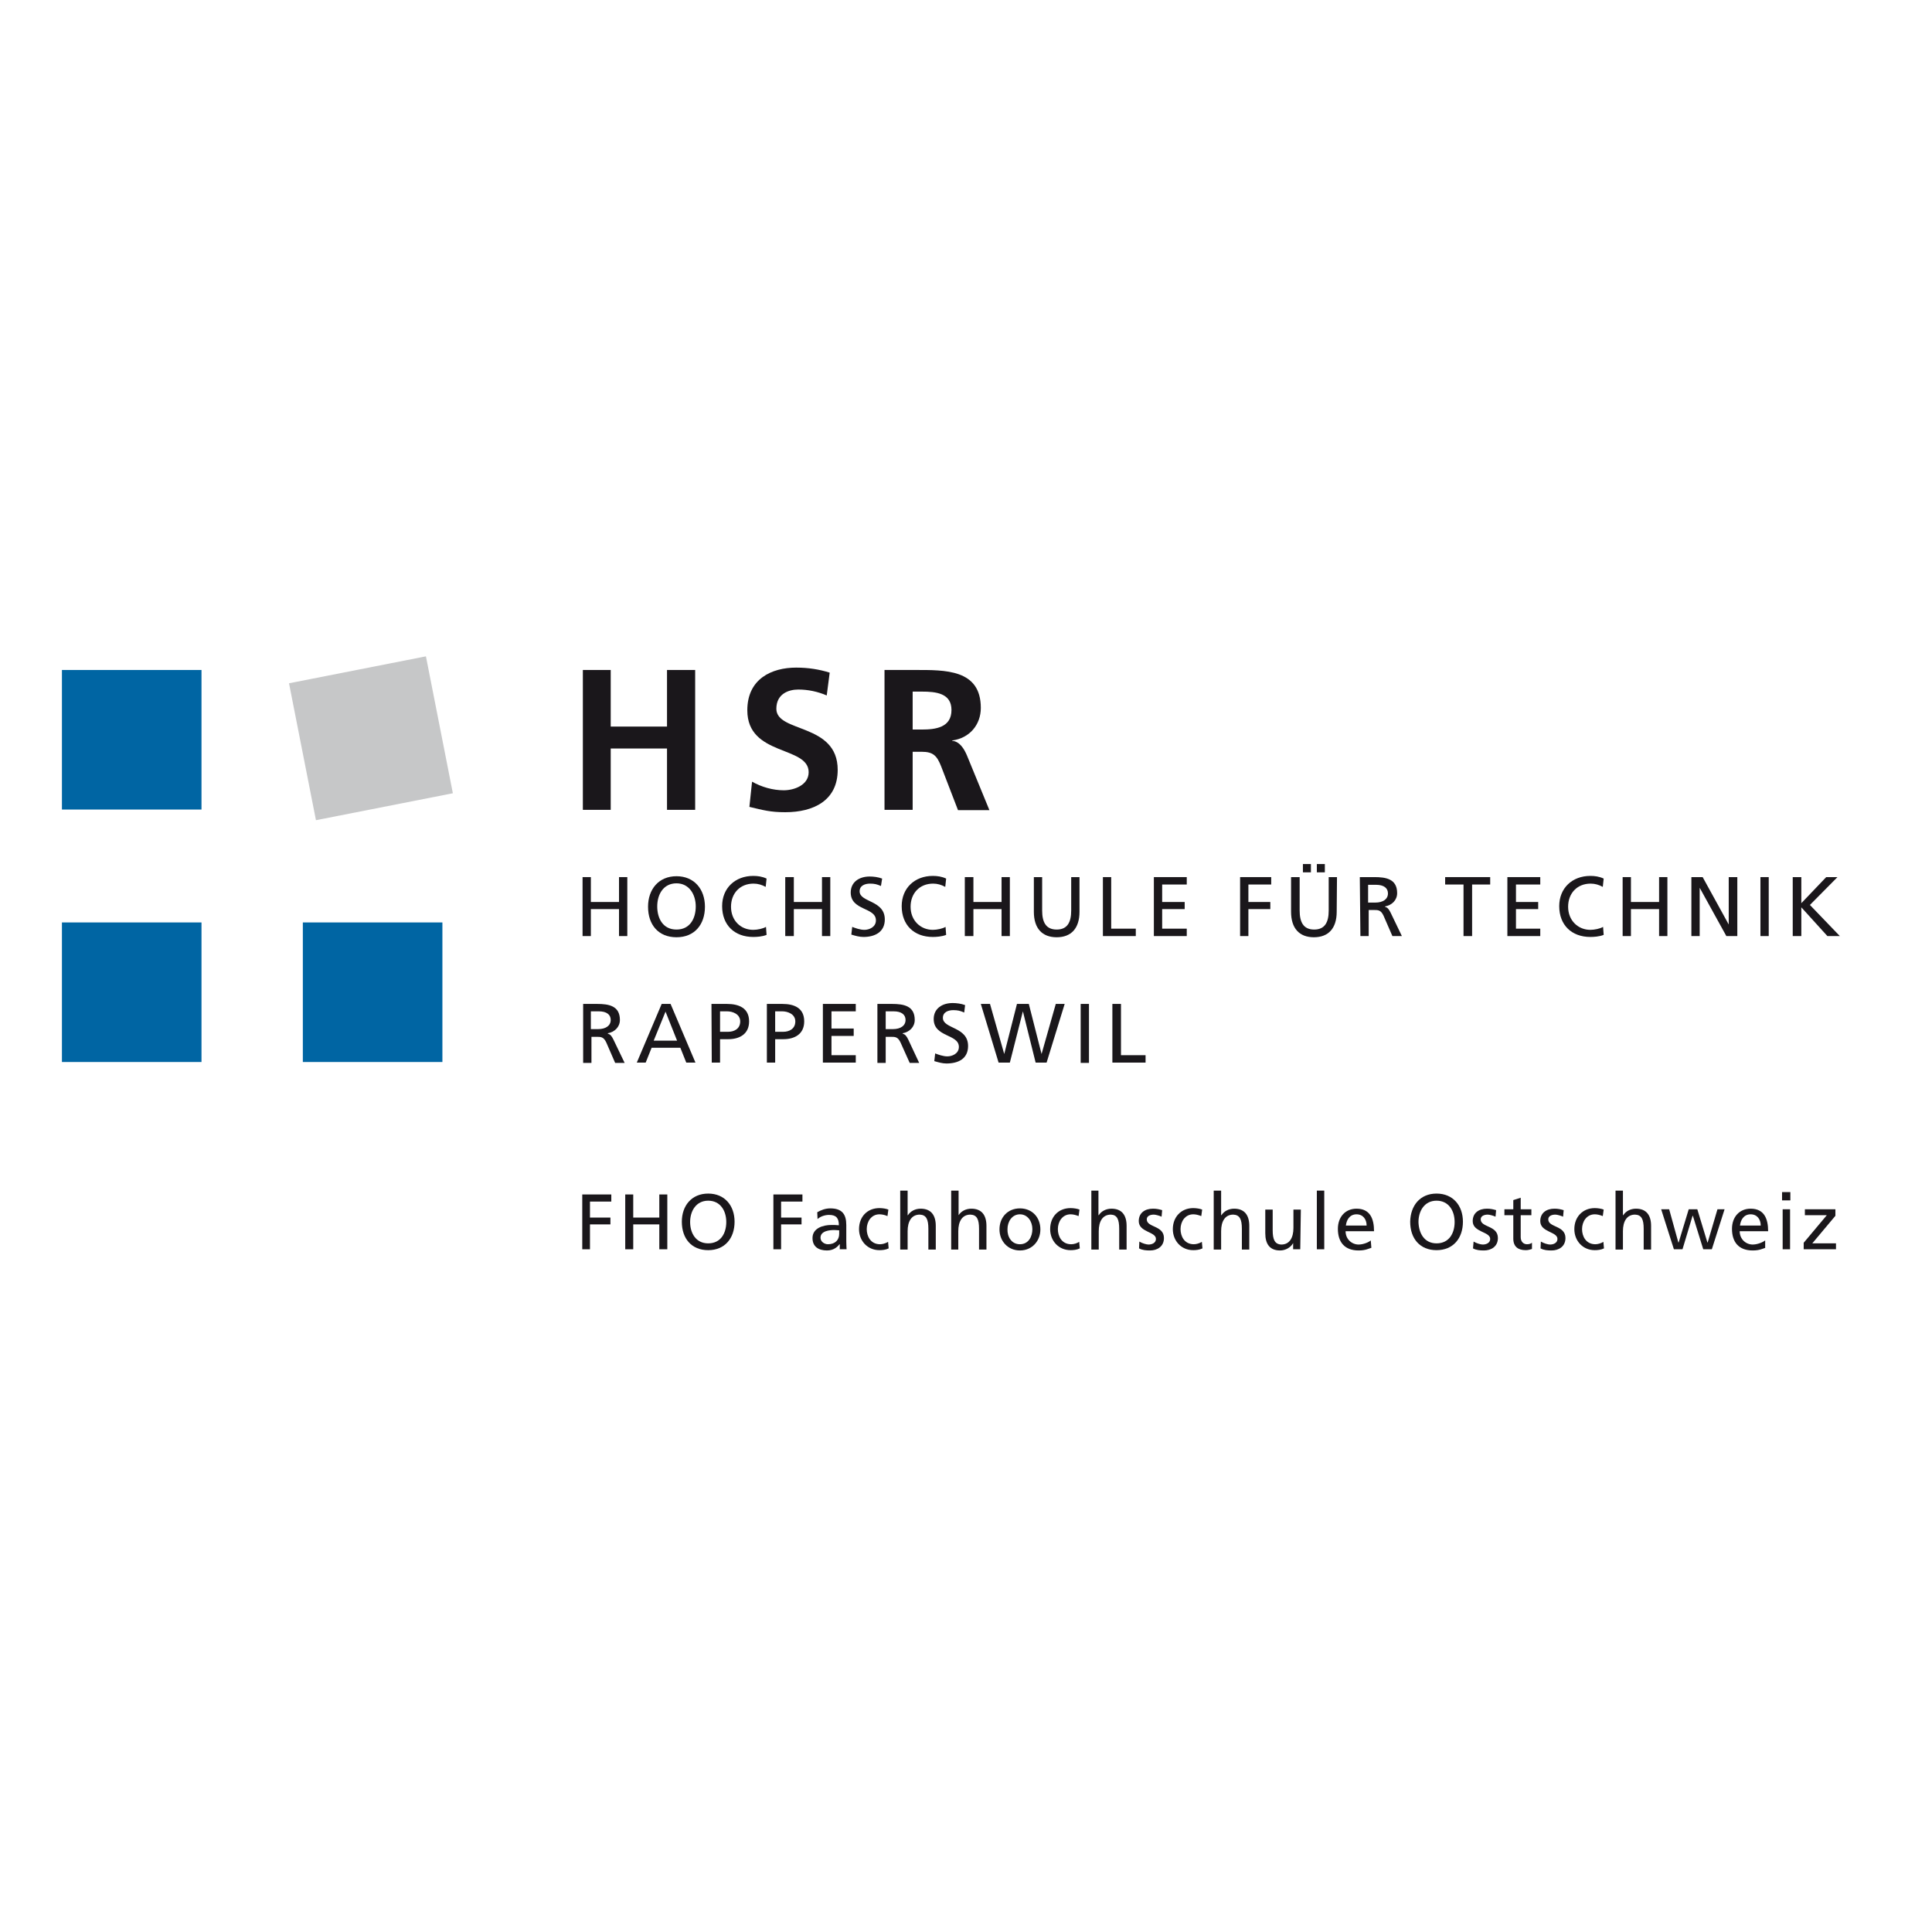 <?xml version="1.0" encoding="utf-8"?>
<!-- Generator: Adobe Illustrator 19.2.1, SVG Export Plug-In . SVG Version: 6.00 Build 0)  -->
<svg version="1.1" id="layer" xmlns="http://www.w3.org/2000/svg" xmlns:xlink="http://www.w3.org/1999/xlink" x="0px" y="0px"
	 viewBox="0 0 652 652" style="enable-background:new 0 0 652 652;" xml:space="preserve">
<style type="text/css">
	.st0{fill:#0065A3;}
	.st1{fill:#C6C7C8;}
	.st2{fill:#1A171B;}
</style>
<g>
	<rect x="20.9" y="226.1" class="st0" width="47.1" height="47.1"/>
	<rect x="20.9" y="311.3" class="st0" width="47.1" height="47.1"/>
	<rect x="102.2" y="311.3" class="st0" width="47.1" height="47.1"/>
	
		<rect x="101.7" y="225.6" transform="matrix(0.981 -0.193 0.193 0.981 -45.773 28.904)" class="st1" width="47.1" height="47.1"/>
	<polygon class="st2" points="196.5,403.1 206.3,403.1 206.3,405.5 199.1,405.5 199.1,410.9 206,410.9 206,413.2 199.1,413.2 
		199.1,421.6 196.5,421.6 	"/>
	<polygon class="st2" points="211,403.1 213.7,403.1 213.7,410.9 222.5,410.9 222.5,403.1 225.2,403.1 225.2,421.6 222.5,421.6 
		222.5,413.2 213.7,413.2 213.7,421.6 211,421.6 	"/>
	<path class="st2" d="M239,419.6c4.3,0,6.1-3.5,6.1-7.2c0-3.8-2-7.2-6.1-7.2c-4.1,0-6.1,3.5-6.1,7.2
		C232.9,416.1,234.8,419.6,239,419.6 M239,402.8c5.6,0,8.9,4.1,8.9,9.5c0,5.6-3.3,9.6-8.9,9.6c-5.6,0-8.9-3.9-8.9-9.6
		C230.1,406.9,233.4,402.8,239,402.8"/>
	<polygon class="st2" points="261,403.1 270.8,403.1 270.8,405.5 263.6,405.5 263.6,410.9 270.5,410.9 270.5,413.2 263.6,413.2 
		263.6,421.6 261,421.6 	"/>
	<path class="st2" d="M283.2,415.2c-0.5,0-1.1-0.1-1.6-0.1c-1.4,0-4.7,0.2-4.7,2.6c0,1.4,1.4,2.2,2.5,2.2c2.5,0,3.8-1.5,3.8-3.5
		C283.2,416.4,283.2,415.2,283.2,415.2z M275.8,409.1c1.2-0.7,2.7-1.3,4.4-1.3c3.9,0,5.4,1.9,5.4,5.6v5.6c0,1.5,0.1,2.2,0.1,2.6
		h-2.3v-1.7h-0.1c-0.6,0.8-1.9,2.1-4.2,2.1c-2.9,0-4.9-1.3-4.9-4.2c0-3.4,3.7-4.4,6.3-4.4c1,0,1.7,0,2.6,0.1c0-2.3-0.8-3.5-3.3-3.5
		c-1.4,0-2.9,0.5-3.9,1.4L275.8,409.1z"/>
	<path class="st2" d="M299.5,410.4c-0.9-0.4-1.9-0.6-2.7-0.6c-2.8,0-4.3,2.5-4.3,5c0,2.4,1.3,5.1,4.5,5.1c0.8,0,1.9-0.3,2.7-0.8
		l0.2,2.2c-1,0.5-2.2,0.6-3.1,0.6c-4.1,0-6.9-3.2-6.9-7.1c0-4.1,2.7-7.1,6.9-7.1c1,0,2.3,0.2,3,0.5L299.5,410.4z"/>
	<path class="st2" d="M303.8,401.8h2.5v8.3h0.1c0.9-1.4,2.5-2.2,4.3-2.2c3.5,0,5.1,2.2,5.1,5.8v8h-2.5v-7c0-3.2-0.7-4.7-2.9-4.8
		c-2.8,0-4.1,2.3-4.1,5.6v6.2h-2.5V401.8z"/>
	<path class="st2" d="M321,401.8h2.5v8.3h0c0.9-1.4,2.5-2.2,4.3-2.2c3.5,0,5.1,2.2,5.1,5.8v8h-2.5v-7c0-3.2-0.7-4.7-2.9-4.8
		c-2.8,0-4.1,2.3-4.1,5.6v6.2H321V401.8z"/>
	<path class="st2" d="M344.2,419.9c2.9,0,4.2-2.6,4.2-5.1c0-2.6-1.6-5-4.2-5c-2.7,0-4.2,2.5-4.2,5
		C339.9,417.3,341.3,419.9,344.2,419.9 M344.2,407.8c4.1,0,6.9,3,6.9,7.1c0,3.9-2.8,7.1-6.9,7.1c-4.1,0-6.9-3.2-6.9-7.1
		C337.3,410.8,340.1,407.8,344.2,407.8"/>
	<path class="st2" d="M364,410.4c-1-0.4-1.9-0.6-2.7-0.6c-2.8,0-4.3,2.5-4.3,5c0,2.4,1.3,5.1,4.5,5.1c0.9,0,1.9-0.3,2.7-0.8l0.2,2.2
		c-1,0.5-2.2,0.6-3.1,0.6c-4.1,0-6.9-3.2-6.9-7.1c0-4.1,2.7-7.1,6.9-7.1c1,0,2.3,0.2,3,0.5L364,410.4z"/>
	<path class="st2" d="M368.2,401.8h2.5v8.3h0.1c0.9-1.4,2.5-2.2,4.3-2.2c3.5,0,5.1,2.2,5.1,5.8v8h-2.5v-7c0-3.2-0.7-4.7-2.8-4.8
		c-2.8,0-4.1,2.3-4.1,5.6v6.2h-2.5V401.8z"/>
	<path class="st2" d="M384.5,419c1,0.6,2.4,1,3.1,1c1.1,0,2.5-0.5,2.5-1.9c0-2.5-5.8-2.2-5.8-6c0-2.8,2.1-4.2,4.8-4.2
		c1.2,0,2.1,0.2,3.1,0.5l-0.2,2.2c-0.6-0.3-2-0.7-2.6-0.7c-1.3,0-2.4,0.5-2.4,1.6c0,2.8,5.8,2,5.8,6.3c0,2.9-2.3,4.2-4.7,4.2
		c-1.3,0-2.6-0.1-3.7-0.7L384.5,419z"/>
	<path class="st2" d="M405.4,410.4c-1-0.4-1.9-0.6-2.7-0.6c-2.8,0-4.3,2.5-4.3,5c0,2.4,1.3,5.1,4.5,5.1c0.8,0,1.9-0.3,2.7-0.8
		l0.2,2.2c-1,0.5-2.2,0.6-3.1,0.6c-4.1,0-6.9-3.2-6.9-7.1c0-4.1,2.8-7.1,6.9-7.1c1,0,2.3,0.2,3,0.5L405.4,410.4z"/>
	<path class="st2" d="M409.6,401.8h2.5v8.3h0.1c0.9-1.4,2.5-2.2,4.3-2.2c3.5,0,5.1,2.2,5.1,5.8v8h-2.5v-7c0-3.2-0.7-4.7-2.9-4.8
		c-2.8,0-4.1,2.3-4.1,5.6v6.2h-2.5V401.8z"/>
	<path class="st2" d="M438.8,421.6h-2.4v-2.1h0c-0.8,1.5-2.6,2.5-4.4,2.5c-3.5,0-5-2.2-5-5.8v-8h2.5v7c0,3.1,0.7,4.7,2.9,4.8
		c2.8,0,4.1-2.3,4.1-5.6v-6.2h2.5L438.8,421.6L438.8,421.6z"/>
	<rect x="444.4" y="401.8" class="st2" width="2.5" height="19.8"/>
	<path class="st2" d="M461.2,413.6c0-2.1-1.2-3.8-3.4-3.8c-2.4,0-3.4,2-3.6,3.8H461.2z M462.8,421.1c-1,0.3-2,0.9-4.3,0.9
		c-4.8,0-7-2.9-7-7.3c0-4,2.5-6.8,6.3-6.8c4.5,0,5.9,3.3,5.9,7.6h-9.6c0,2.7,2.1,4.5,4.4,4.5c1.6,0,3.5-0.8,4.1-1.4L462.8,421.1
		L462.8,421.1z"/>
	<path class="st2" d="M484.8,419.6c4.3,0,6.1-3.5,6.1-7.2c0-3.8-2-7.2-6.1-7.2c-4.1,0-6.1,3.5-6.1,7.2
		C478.8,416.1,480.6,419.6,484.8,419.6 M484.8,402.8c5.6,0,8.9,4.1,8.9,9.5c0,5.6-3.3,9.6-8.9,9.6s-8.9-3.9-8.9-9.6
		C476,406.9,479.2,402.8,484.8,402.8"/>
	<path class="st2" d="M497.3,419c1,0.6,2.4,1,3.1,1c1.1,0,2.5-0.5,2.5-1.9c0-2.5-5.9-2.2-5.9-6c0-2.8,2.1-4.2,4.8-4.2
		c1.2,0,2.1,0.2,3.1,0.5l-0.2,2.2c-0.6-0.3-2-0.7-2.6-0.7c-1.3,0-2.4,0.5-2.4,1.6c0,2.8,5.8,2,5.8,6.3c0,2.9-2.3,4.2-4.7,4.2
		c-1.3,0-2.6-0.1-3.7-0.7L497.3,419z"/>
	<path class="st2" d="M516.8,410.1h-3.6v7.4c0,1.6,1,2.4,2.1,2.4c0.8,0,1.3-0.2,1.7-0.5v2.1c-0.6,0.2-1.3,0.4-2.1,0.4
		c-2.6,0-4.2-1.2-4.2-3.9v-7.9h-3v-2h3V405l2.5-0.8v3.9h3.6L516.8,410.1L516.8,410.1z"/>
	<path class="st2" d="M520,419c1,0.6,2.4,1,3.1,1c1.1,0,2.5-0.5,2.5-1.9c0-2.5-5.8-2.2-5.8-6c0-2.8,2.1-4.2,4.8-4.2
		c1.2,0,2.1,0.2,3.1,0.5l-0.2,2.2c-0.6-0.3-2-0.7-2.6-0.7c-1.3,0-2.4,0.5-2.4,1.6c0,2.8,5.8,2,5.8,6.3c0,2.9-2.3,4.2-4.7,4.2
		c-1.3,0-2.6-0.1-3.7-0.7L520,419z"/>
	<path class="st2" d="M540.9,410.4c-1-0.4-1.9-0.6-2.7-0.6c-2.8,0-4.3,2.5-4.3,5c0,2.4,1.3,5.1,4.5,5.1c0.8,0,1.9-0.3,2.7-0.8
		l0.2,2.2c-1,0.5-2.2,0.6-3.1,0.6c-4.1,0-6.9-3.2-6.9-7.1c0-4.1,2.8-7.1,6.9-7.1c1,0,2.3,0.2,3,0.5L540.9,410.4z"/>
	<path class="st2" d="M545.2,401.8h2.5v8.3h0.1c0.9-1.4,2.5-2.2,4.3-2.2c3.5,0,5.1,2.2,5.1,5.8v8h-2.5v-7c0-3.2-0.7-4.7-2.9-4.8
		c-2.8,0-4.1,2.3-4.1,5.6v6.2h-2.5V401.8z"/>
	<polygon class="st2" points="577.7,421.6 574.8,421.6 571.3,410.3 571.2,410.3 567.8,421.6 564.9,421.6 560.6,408.1 563.3,408.1 
		566.4,419.3 566.5,419.3 569.9,408.1 572.8,408.1 576.2,419.3 576.3,419.3 579.6,408.1 582,408.1 	"/>
	<path class="st2" d="M594.2,413.6c0-2.1-1.2-3.8-3.4-3.8c-2.4,0-3.4,2-3.6,3.8H594.2z M595.8,421.1c-1,0.3-2,0.9-4.3,0.9
		c-4.8,0-7-2.9-7-7.3c0-4,2.5-6.8,6.3-6.8c4.5,0,5.9,3.3,5.9,7.6h-9.6c0,2.7,2.1,4.5,4.4,4.5c1.6,0,3.5-0.8,4.2-1.4V421.1z"/>
	<path class="st2" d="M601.6,421.6h2.5v-13.5h-2.5V421.6z M601.4,405.1h2.8v-2.8h-2.8V405.1z"/>
	<polygon class="st2" points="608.7,419.4 616.5,410.1 609.1,410.1 609.1,408.1 619.4,408.1 619.4,410.3 611.6,419.6 619.6,419.6 
		619.6,421.6 608.7,421.6 	"/>
	<polygon class="st2" points="196.7,226.1 206.1,226.1 206.1,245.2 225.1,245.2 225.1,226.1 234.6,226.1 234.6,273.3 225.1,273.3 
		225.1,252.6 206.1,252.6 206.1,273.3 196.7,273.3 	"/>
	<path class="st2" d="M279,234.7c-3-1.3-6.3-2-9.6-2c-3.2,0-7.4,1.4-7.4,6.5c0,8.2,20.7,4.7,20.7,20.6c0,10.4-8.2,14.3-17.7,14.3
		c-5.1,0-7.4-0.7-12.1-1.8l0.9-8.5c3.2,1.8,7,2.9,10.7,2.9c3.6,0,8.4-1.8,8.4-6.1c0-9-20.7-5.3-20.7-20.9c0-10.6,8.2-14.4,16.5-14.4
		c4.1,0,7.8,0.6,11.3,1.7L279,234.7z"/>
	<path class="st2" d="M298.5,226.1h10.2c10.2,0,22.3-0.3,22.3,12.8c0,5.6-3.7,10.2-9.7,11v0.1c2.6,0.2,4.1,2.8,5,4.9l7.6,18.5h-10.6
		l-5.7-14.8c-1.4-3.5-2.6-4.9-6.6-4.9H308v19.6h-9.5V226.1z M308,246.2h3.1c4.7,0,10-0.7,10-6.6c0-5.7-5.3-6.2-10-6.2H308V246.2z"/>
	<polygon class="st2" points="196.6,296 199.4,296 199.4,304.4 208.9,304.4 208.9,296 211.7,296 211.7,315.9 208.9,315.9 
		208.9,306.8 199.4,306.8 199.4,315.9 196.6,315.9 	"/>
	<path class="st2" d="M228.3,295.7c6,0,9.6,4.4,9.6,10.3c0,6-3.5,10.3-9.6,10.3c-6.1,0-9.6-4.2-9.6-10.3
		C218.7,300.1,222.3,295.7,228.3,295.7 M228.3,313.7c4.6,0,6.5-3.8,6.5-7.8c0-4-2.2-7.8-6.5-7.8c-4.4,0-6.5,3.7-6.5,7.8
		C221.8,309.9,223.7,313.7,228.3,313.7"/>
	<path class="st2" d="M258.4,299.3c-1.3-0.7-2.6-1.1-4.1-1.1c-4.6,0-7.6,3.3-7.6,7.8c0,4.7,3.3,7.8,7.5,7.8c1.4,0,3.3-0.4,4.3-1
		l0.2,2.7c-1.5,0.6-3.3,0.7-4.5,0.7c-6.3,0-10.5-4-10.5-10.4c0-6.1,4.4-10.2,10.5-10.2c1.5,0,3,0.2,4.5,0.9L258.4,299.3z"/>
	<polygon class="st2" points="265,296 267.9,296 267.9,304.4 277.4,304.4 277.4,296 280.2,296 280.2,315.9 277.4,315.9 277.4,306.8 
		267.9,306.8 267.9,315.9 265,315.9 	"/>
	<path class="st2" d="M297.3,299c-1.4-0.6-2.2-0.8-3.7-0.8c-1.6,0-3.5,0.6-3.5,2.6c0,3.8,8.5,2.9,8.5,9.5c0,4.2-3.3,5.9-7.2,5.9
		c-1.4,0-2.8-0.4-4.1-0.8l0.3-2.6c1,0.4,2.7,1,4.1,1c1.6,0,3.9-0.9,3.9-3.2c0-4.5-8.5-3.2-8.5-9.4c0-3.5,2.8-5.4,6.4-5.4
		c1.3,0,2.9,0.2,4.2,0.7L297.3,299z"/>
	<path class="st2" d="M319,299.3c-1.3-0.7-2.6-1.1-4.1-1.1c-4.6,0-7.6,3.3-7.6,7.8c0,4.7,3.4,7.8,7.5,7.8c1.4,0,3.3-0.4,4.3-1
		l0.2,2.7c-1.5,0.6-3.4,0.7-4.5,0.7c-6.3,0-10.5-4-10.5-10.4c0-6.1,4.4-10.2,10.5-10.2c1.5,0,3,0.2,4.5,0.9L319,299.3z"/>
	<polygon class="st2" points="325.6,296 328.5,296 328.5,304.4 338,304.4 338,296 340.8,296 340.8,315.9 338,315.9 338,306.8 
		328.5,306.8 328.5,315.9 325.6,315.9 	"/>
	<path class="st2" d="M364.3,307.7c0,5.6-2.8,8.6-7.7,8.6c-4.9,0-7.7-3-7.7-8.6V296h2.8v11.3c0,3.8,1.2,6.4,4.9,6.4
		c3.7,0,4.9-2.6,4.9-6.4V296h2.8L364.3,307.7L364.3,307.7z"/>
	<polygon class="st2" points="372.2,296 375,296 375,313.4 383.3,313.4 383.3,315.9 372.2,315.9 	"/>
	<polygon class="st2" points="389.4,296 400.5,296 400.5,298.5 392.2,298.5 392.2,304.4 399.8,304.4 399.8,306.8 392.2,306.8 
		392.2,313.4 400.5,313.4 400.5,315.9 389.4,315.9 	"/>
	<polygon class="st2" points="418.5,296 429,296 429,298.5 421.3,298.5 421.3,304.4 428.7,304.4 428.7,306.8 421.3,306.8 
		421.3,315.9 418.5,315.9 	"/>
	<path class="st2" d="M451.1,307.7c0,5.6-2.8,8.6-7.7,8.6c-4.9,0-7.7-3-7.7-8.6V296h2.9v11.3c0,3.8,1.2,6.4,4.9,6.4
		c3.7,0,4.9-2.6,4.9-6.4V296h2.8L451.1,307.7L451.1,307.7z M439.7,291.6h2.7v2.8h-2.7V291.6z M444.4,291.6h2.7v2.8h-2.7V291.6z"/>
	<path class="st2" d="M458.9,296h4.9c3.9,0,7.7,0.6,7.7,5.4c0,2.4-1.8,4.1-4.1,4.5v0.1c0.9,0.3,1.3,0.8,1.9,2l3.8,7.9h-3.2l-3-6.9
		c-0.9-1.9-1.8-1.9-3.3-1.9h-1.7v8.8h-2.8L458.9,296L458.9,296z M461.7,304.6h2.4c2.7,0,4.3-1.2,4.3-3.1c0-1.8-1.4-2.9-4-2.9h-2.7
		V304.6z"/>
	<polygon class="st2" points="493.9,298.5 487.7,298.5 487.7,296 502.9,296 502.9,298.5 496.8,298.5 496.8,315.9 493.9,315.9 	"/>
	<polygon class="st2" points="508.7,296 519.8,296 519.8,298.5 511.6,298.5 511.6,304.4 519.1,304.4 519.1,306.8 511.6,306.8 
		511.6,313.4 519.8,313.4 519.8,315.9 508.7,315.9 	"/>
	<path class="st2" d="M540.9,299.3c-1.3-0.7-2.6-1.1-4.1-1.1c-4.6,0-7.6,3.3-7.6,7.8c0,4.7,3.4,7.8,7.5,7.8c1.4,0,3.3-0.4,4.3-1
		l0.2,2.7c-1.5,0.6-3.4,0.7-4.5,0.7c-6.3,0-10.5-4-10.5-10.4c0-6.1,4.4-10.2,10.5-10.2c1.5,0,3,0.2,4.5,0.9L540.9,299.3z"/>
	<polygon class="st2" points="547.6,296 550.4,296 550.4,304.4 559.9,304.4 559.9,296 562.7,296 562.7,315.9 559.9,315.9 
		559.9,306.8 550.4,306.8 550.4,315.9 547.6,315.9 	"/>
	<polygon class="st2" points="570.8,296 574.6,296 583.4,312 583.4,312 583.4,296 586.3,296 586.3,315.9 582.6,315.9 573.6,299.6 
		573.6,299.6 573.6,315.9 570.8,315.9 	"/>
	<rect x="594.1" y="296" class="st2" width="2.8" height="19.9"/>
	<polygon class="st2" points="605,296 607.9,296 607.9,304.8 616.3,296 620.1,296 610.8,305.4 620.9,315.9 616.7,315.9 607.9,306.2 
		607.9,315.9 605,315.9 	"/>
	<path class="st2" d="M196.6,338.8h4.9c3.9,0,7.7,0.6,7.7,5.4c0,2.4-1.8,4.1-4.1,4.5v0.1c0.9,0.3,1.3,0.8,1.9,2l3.8,7.9h-3.2l-3-6.9
		c-0.9-1.9-1.8-1.9-3.3-1.9h-1.7v8.8h-2.8V338.8z M199.4,347.3h2.4c2.7,0,4.3-1.2,4.3-3.1c0-1.8-1.4-2.9-4-2.9h-2.7V347.3z"/>
	<path class="st2" d="M223.3,338.8h3l8.4,19.8h-3.1l-2-5h-9.7l-2,5h-3L223.3,338.8z M224.6,341.4l-4,9.8h7.9L224.6,341.4z"/>
	<path class="st2" d="M240.1,338.8h5.2c4.1,0,7.5,1.4,7.5,5.9c0,4.4-3.4,6-7,6H243v7.9h-2.8L240.1,338.8L240.1,338.8z M243,348.2
		h2.8c1.8,0,4-0.9,4-3.5c0-2.5-2.6-3.4-4.4-3.4H243L243,348.2L243,348.2z"/>
	<path class="st2" d="M258.8,338.8h5.2c4.1,0,7.4,1.4,7.4,5.9c0,4.4-3.4,6-7,6h-2.8v7.9h-2.8L258.8,338.8L258.8,338.8z M261.6,348.2
		h2.8c1.8,0,4-0.9,4-3.5c0-2.5-2.6-3.4-4.4-3.4h-2.4L261.6,348.2L261.6,348.2z"/>
	<polygon class="st2" points="277.7,338.8 288.8,338.8 288.8,341.3 280.6,341.3 280.6,347.1 288.1,347.1 288.1,349.6 280.6,349.6 
		280.6,356.1 288.8,356.1 288.8,358.6 277.7,358.6 	"/>
	<path class="st2" d="M296.1,338.8h4.9c3.9,0,7.7,0.6,7.7,5.4c0,2.4-1.8,4.1-4.1,4.5v0.1c0.9,0.3,1.3,0.8,1.9,2l3.7,7.9H307
		l-3.1-6.9c-0.9-1.9-1.8-1.9-3.3-1.9h-1.7v8.8h-2.8L296.1,338.8L296.1,338.8z M298.9,347.3h2.4c2.7,0,4.3-1.2,4.3-3.1
		c0-1.8-1.4-2.9-4-2.9h-2.7V347.3z"/>
	<path class="st2" d="M325.4,341.7c-1.4-0.6-2.2-0.8-3.7-0.8c-1.6,0-3.5,0.6-3.5,2.6c0,3.8,8.5,2.9,8.5,9.5c0,4.3-3.3,5.9-7.3,5.9
		c-1.4,0-2.7-0.4-4.1-0.8l0.3-2.6c1,0.4,2.7,1,4.1,1c1.6,0,3.9-0.9,3.9-3.2c0-4.4-8.5-3.2-8.5-9.4c0-3.5,2.8-5.4,6.4-5.4
		c1.3,0,2.9,0.2,4.2,0.7L325.4,341.7z"/>
	<polygon class="st2" points="331,338.8 334.1,338.8 338.9,355.7 338.9,355.7 343.2,338.8 347.2,338.8 351.5,355.7 351.5,355.7 
		356.3,338.8 359.3,338.8 353.2,358.6 349.5,358.6 345.2,341.3 345.2,341.3 340.8,358.6 337,358.6 	"/>
	<rect x="364.7" y="338.8" class="st2" width="2.8" height="19.9"/>
	<polygon class="st2" points="375.4,338.8 378.3,338.8 378.3,356.1 386.6,356.1 386.6,358.6 375.4,358.6 	"/>
</g>
</svg>
